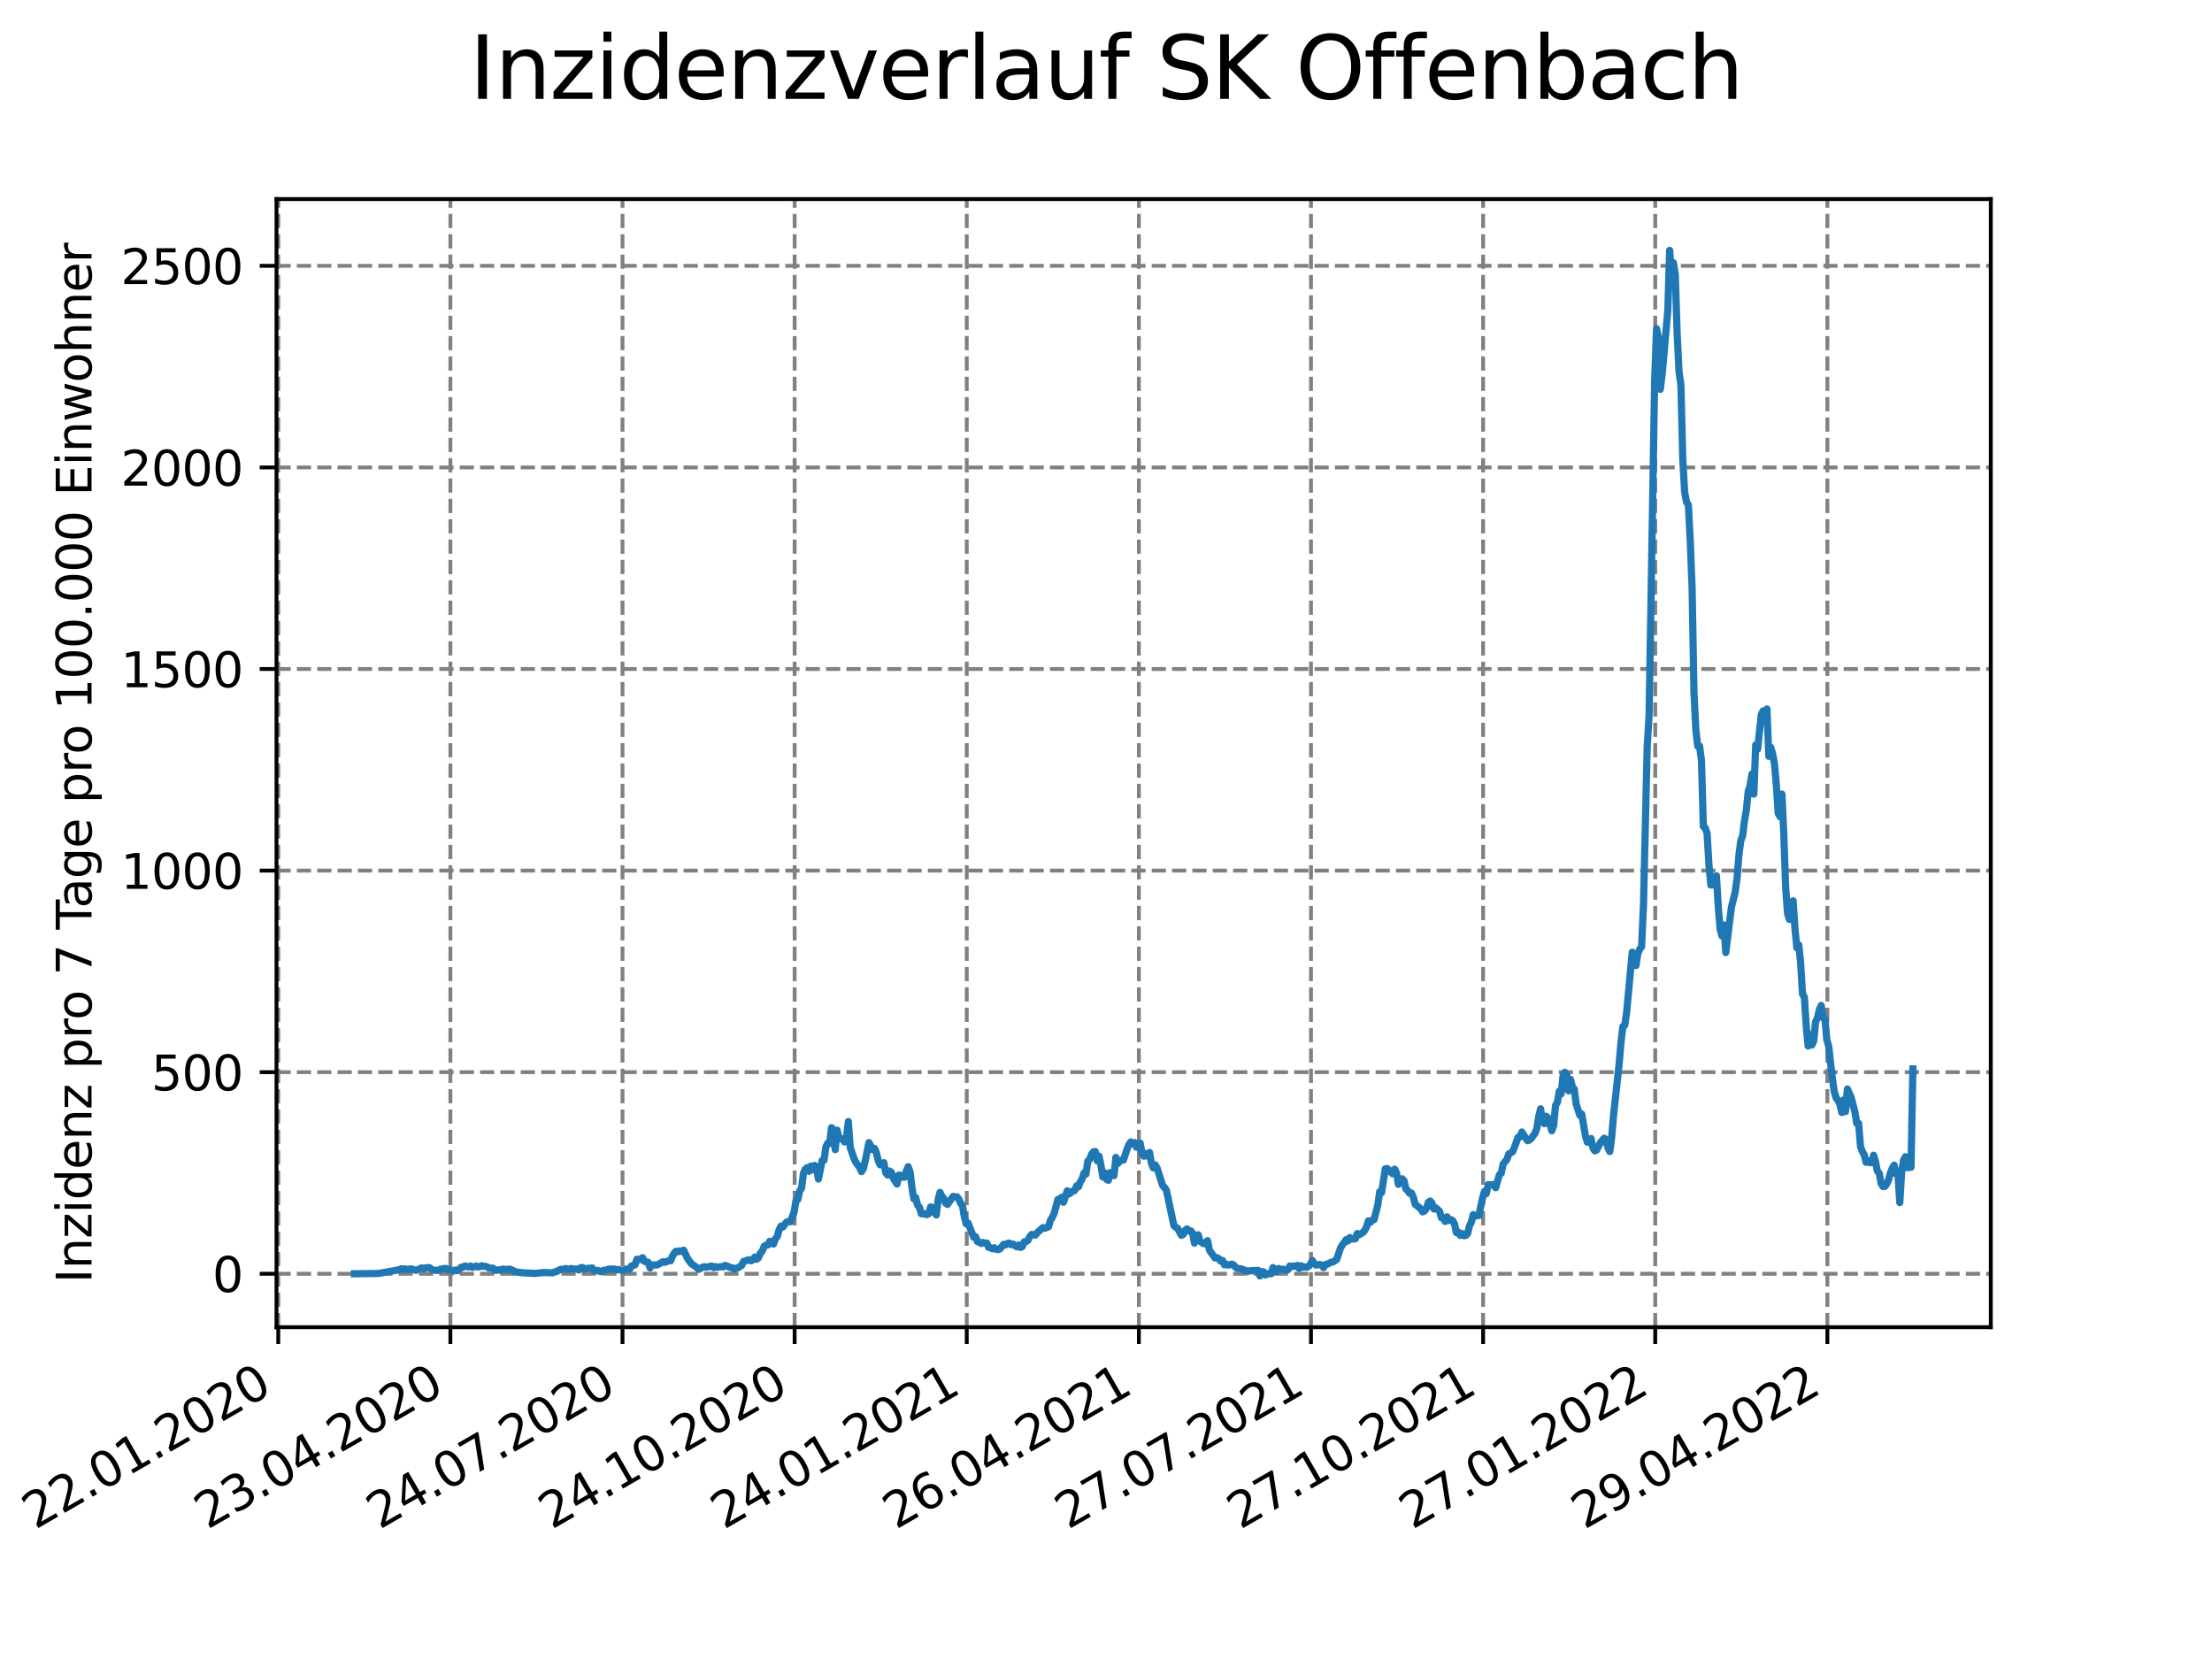 <?xml version="1.0" encoding="utf-8" standalone="no"?>
<!DOCTYPE svg PUBLIC "-//W3C//DTD SVG 1.1//EN"
  "http://www.w3.org/Graphics/SVG/1.1/DTD/svg11.dtd">
<svg xmlns:xlink="http://www.w3.org/1999/xlink" width="460.8pt" height="345.6pt" viewBox="0 0 460.8 345.6" xmlns="http://www.w3.org/2000/svg" version="1.1">
 <defs>
  <style type="text/css">*{stroke-linejoin: round; stroke-linecap: butt}</style>
 </defs>
 <g id="figure_1">
  <g id="patch_1">
   <path d="M 0 345.6 
L 460.8 345.6 
L 460.8 0 
L 0 0 
z
" style="fill: #ffffff"/>
  </g>
  <g id="axes_1">
   <g id="patch_2">
    <path d="M 57.6 276.48 
L 414.72 276.48 
L 414.72 41.472 
L 57.6 41.472 
z
" style="fill: #ffffff"/>
   </g>
   <g id="matplotlib.axis_1">
    <g id="xtick_1">
     <g id="line2d_1">
      <path d="M 57.967 276.48 
L 57.967 41.472 
" clip-path="url(#pcbe00d2bef)" style="fill: none; stroke-dasharray: 2.96,1.28; stroke-dashoffset: 0; stroke: #808080; stroke-width: 0.8"/>
     </g>
     <g id="line2d_2">
      <defs>
       <path id="m5b0b00fa67" d="M 0 0 
L 0 3.5 
" style="stroke: #000000; stroke-width: 0.8"/>
      </defs>
      <g>
       <use xlink:href="#m5b0b00fa67" x="57.967" y="276.48" style="stroke: #000000; stroke-width: 0.8"/>
      </g>
     </g>
     <g id="text_1">
      <!-- 22.01.2020 -->
      <g transform="translate(7.342 318.689)rotate(-30)scale(0.1 -0.1)">
       <defs>
        <path id="DejaVuSans-32" d="M 1228 531 
L 3431 531 
L 3431 0 
L 469 0 
L 469 531 
Q 828 903 1448 1529 
Q 2069 2156 2228 2338 
Q 2531 2678 2651 2914 
Q 2772 3150 2772 3378 
Q 2772 3750 2511 3984 
Q 2250 4219 1831 4219 
Q 1534 4219 1204 4116 
Q 875 4013 500 3803 
L 500 4441 
Q 881 4594 1212 4672 
Q 1544 4750 1819 4750 
Q 2544 4750 2975 4387 
Q 3406 4025 3406 3419 
Q 3406 3131 3298 2873 
Q 3191 2616 2906 2266 
Q 2828 2175 2409 1742 
Q 1991 1309 1228 531 
z
" transform="scale(0.016)"/>
        <path id="DejaVuSans-2e" d="M 684 794 
L 1344 794 
L 1344 0 
L 684 0 
L 684 794 
z
" transform="scale(0.016)"/>
        <path id="DejaVuSans-30" d="M 2034 4250 
Q 1547 4250 1301 3770 
Q 1056 3291 1056 2328 
Q 1056 1369 1301 889 
Q 1547 409 2034 409 
Q 2525 409 2770 889 
Q 3016 1369 3016 2328 
Q 3016 3291 2770 3770 
Q 2525 4250 2034 4250 
z
M 2034 4750 
Q 2819 4750 3233 4129 
Q 3647 3509 3647 2328 
Q 3647 1150 3233 529 
Q 2819 -91 2034 -91 
Q 1250 -91 836 529 
Q 422 1150 422 2328 
Q 422 3509 836 4129 
Q 1250 4750 2034 4750 
z
" transform="scale(0.016)"/>
        <path id="DejaVuSans-31" d="M 794 531 
L 1825 531 
L 1825 4091 
L 703 3866 
L 703 4441 
L 1819 4666 
L 2450 4666 
L 2450 531 
L 3481 531 
L 3481 0 
L 794 0 
L 794 531 
z
" transform="scale(0.016)"/>
       </defs>
       <use xlink:href="#DejaVuSans-32"/>
       <use xlink:href="#DejaVuSans-32" x="63.623"/>
       <use xlink:href="#DejaVuSans-2e" x="127.246"/>
       <use xlink:href="#DejaVuSans-30" x="159.033"/>
       <use xlink:href="#DejaVuSans-31" x="222.656"/>
       <use xlink:href="#DejaVuSans-2e" x="286.279"/>
       <use xlink:href="#DejaVuSans-32" x="318.066"/>
       <use xlink:href="#DejaVuSans-30" x="381.689"/>
       <use xlink:href="#DejaVuSans-32" x="445.312"/>
       <use xlink:href="#DejaVuSans-30" x="508.936"/>
      </g>
     </g>
    </g>
    <g id="xtick_2">
     <g id="line2d_3">
      <path d="M 93.823 276.48 
L 93.823 41.472 
" clip-path="url(#pcbe00d2bef)" style="fill: none; stroke-dasharray: 2.96,1.28; stroke-dashoffset: 0; stroke: #808080; stroke-width: 0.8"/>
     </g>
     <g id="line2d_4">
      <g>
       <use xlink:href="#m5b0b00fa67" x="93.823" y="276.48" style="stroke: #000000; stroke-width: 0.8"/>
      </g>
     </g>
     <g id="text_2">
      <!-- 23.04.2020 -->
      <g transform="translate(43.198 318.689)rotate(-30)scale(0.1 -0.1)">
       <defs>
        <path id="DejaVuSans-33" d="M 2597 2516 
Q 3050 2419 3304 2112 
Q 3559 1806 3559 1356 
Q 3559 666 3084 287 
Q 2609 -91 1734 -91 
Q 1441 -91 1130 -33 
Q 819 25 488 141 
L 488 750 
Q 750 597 1062 519 
Q 1375 441 1716 441 
Q 2309 441 2620 675 
Q 2931 909 2931 1356 
Q 2931 1769 2642 2001 
Q 2353 2234 1838 2234 
L 1294 2234 
L 1294 2753 
L 1863 2753 
Q 2328 2753 2575 2939 
Q 2822 3125 2822 3475 
Q 2822 3834 2567 4026 
Q 2313 4219 1838 4219 
Q 1578 4219 1281 4162 
Q 984 4106 628 3988 
L 628 4550 
Q 988 4650 1302 4700 
Q 1616 4750 1894 4750 
Q 2613 4750 3031 4423 
Q 3450 4097 3450 3541 
Q 3450 3153 3228 2886 
Q 3006 2619 2597 2516 
z
" transform="scale(0.016)"/>
        <path id="DejaVuSans-34" d="M 2419 4116 
L 825 1625 
L 2419 1625 
L 2419 4116 
z
M 2253 4666 
L 3047 4666 
L 3047 1625 
L 3713 1625 
L 3713 1100 
L 3047 1100 
L 3047 0 
L 2419 0 
L 2419 1100 
L 313 1100 
L 313 1709 
L 2253 4666 
z
" transform="scale(0.016)"/>
       </defs>
       <use xlink:href="#DejaVuSans-32"/>
       <use xlink:href="#DejaVuSans-33" x="63.623"/>
       <use xlink:href="#DejaVuSans-2e" x="127.246"/>
       <use xlink:href="#DejaVuSans-30" x="159.033"/>
       <use xlink:href="#DejaVuSans-34" x="222.656"/>
       <use xlink:href="#DejaVuSans-2e" x="286.279"/>
       <use xlink:href="#DejaVuSans-32" x="318.066"/>
       <use xlink:href="#DejaVuSans-30" x="381.689"/>
       <use xlink:href="#DejaVuSans-32" x="445.312"/>
       <use xlink:href="#DejaVuSans-30" x="508.936"/>
      </g>
     </g>
    </g>
    <g id="xtick_3">
     <g id="line2d_5">
      <path d="M 129.679 276.48 
L 129.679 41.472 
" clip-path="url(#pcbe00d2bef)" style="fill: none; stroke-dasharray: 2.96,1.28; stroke-dashoffset: 0; stroke: #808080; stroke-width: 0.8"/>
     </g>
     <g id="line2d_6">
      <g>
       <use xlink:href="#m5b0b00fa67" x="129.679" y="276.48" style="stroke: #000000; stroke-width: 0.8"/>
      </g>
     </g>
     <g id="text_3">
      <!-- 24.07.2020 -->
      <g transform="translate(79.054 318.689)rotate(-30)scale(0.1 -0.1)">
       <defs>
        <path id="DejaVuSans-37" d="M 525 4666 
L 3525 4666 
L 3525 4397 
L 1831 0 
L 1172 0 
L 2766 4134 
L 525 4134 
L 525 4666 
z
" transform="scale(0.016)"/>
       </defs>
       <use xlink:href="#DejaVuSans-32"/>
       <use xlink:href="#DejaVuSans-34" x="63.623"/>
       <use xlink:href="#DejaVuSans-2e" x="127.246"/>
       <use xlink:href="#DejaVuSans-30" x="159.033"/>
       <use xlink:href="#DejaVuSans-37" x="222.656"/>
       <use xlink:href="#DejaVuSans-2e" x="286.279"/>
       <use xlink:href="#DejaVuSans-32" x="318.066"/>
       <use xlink:href="#DejaVuSans-30" x="381.689"/>
       <use xlink:href="#DejaVuSans-32" x="445.312"/>
       <use xlink:href="#DejaVuSans-30" x="508.936"/>
      </g>
     </g>
    </g>
    <g id="xtick_4">
     <g id="line2d_7">
      <path d="M 165.536 276.48 
L 165.536 41.472 
" clip-path="url(#pcbe00d2bef)" style="fill: none; stroke-dasharray: 2.96,1.28; stroke-dashoffset: 0; stroke: #808080; stroke-width: 0.8"/>
     </g>
     <g id="line2d_8">
      <g>
       <use xlink:href="#m5b0b00fa67" x="165.536" y="276.48" style="stroke: #000000; stroke-width: 0.8"/>
      </g>
     </g>
     <g id="text_4">
      <!-- 24.10.2020 -->
      <g transform="translate(114.91 318.689)rotate(-30)scale(0.1 -0.1)">
       <use xlink:href="#DejaVuSans-32"/>
       <use xlink:href="#DejaVuSans-34" x="63.623"/>
       <use xlink:href="#DejaVuSans-2e" x="127.246"/>
       <use xlink:href="#DejaVuSans-31" x="159.033"/>
       <use xlink:href="#DejaVuSans-30" x="222.656"/>
       <use xlink:href="#DejaVuSans-2e" x="286.279"/>
       <use xlink:href="#DejaVuSans-32" x="318.066"/>
       <use xlink:href="#DejaVuSans-30" x="381.689"/>
       <use xlink:href="#DejaVuSans-32" x="445.312"/>
       <use xlink:href="#DejaVuSans-30" x="508.936"/>
      </g>
     </g>
    </g>
    <g id="xtick_5">
     <g id="line2d_9">
      <path d="M 201.392 276.48 
L 201.392 41.472 
" clip-path="url(#pcbe00d2bef)" style="fill: none; stroke-dasharray: 2.96,1.28; stroke-dashoffset: 0; stroke: #808080; stroke-width: 0.8"/>
     </g>
     <g id="line2d_10">
      <g>
       <use xlink:href="#m5b0b00fa67" x="201.392" y="276.48" style="stroke: #000000; stroke-width: 0.8"/>
      </g>
     </g>
     <g id="text_5">
      <!-- 24.01.2021 -->
      <g transform="translate(150.767 318.689)rotate(-30)scale(0.1 -0.1)">
       <use xlink:href="#DejaVuSans-32"/>
       <use xlink:href="#DejaVuSans-34" x="63.623"/>
       <use xlink:href="#DejaVuSans-2e" x="127.246"/>
       <use xlink:href="#DejaVuSans-30" x="159.033"/>
       <use xlink:href="#DejaVuSans-31" x="222.656"/>
       <use xlink:href="#DejaVuSans-2e" x="286.279"/>
       <use xlink:href="#DejaVuSans-32" x="318.066"/>
       <use xlink:href="#DejaVuSans-30" x="381.689"/>
       <use xlink:href="#DejaVuSans-32" x="445.312"/>
       <use xlink:href="#DejaVuSans-31" x="508.936"/>
      </g>
     </g>
    </g>
    <g id="xtick_6">
     <g id="line2d_11">
      <path d="M 237.248 276.48 
L 237.248 41.472 
" clip-path="url(#pcbe00d2bef)" style="fill: none; stroke-dasharray: 2.96,1.28; stroke-dashoffset: 0; stroke: #808080; stroke-width: 0.8"/>
     </g>
     <g id="line2d_12">
      <g>
       <use xlink:href="#m5b0b00fa67" x="237.248" y="276.48" style="stroke: #000000; stroke-width: 0.8"/>
      </g>
     </g>
     <g id="text_6">
      <!-- 26.04.2021 -->
      <g transform="translate(186.623 318.689)rotate(-30)scale(0.1 -0.1)">
       <defs>
        <path id="DejaVuSans-36" d="M 2113 2584 
Q 1688 2584 1439 2293 
Q 1191 2003 1191 1497 
Q 1191 994 1439 701 
Q 1688 409 2113 409 
Q 2538 409 2786 701 
Q 3034 994 3034 1497 
Q 3034 2003 2786 2293 
Q 2538 2584 2113 2584 
z
M 3366 4563 
L 3366 3988 
Q 3128 4100 2886 4159 
Q 2644 4219 2406 4219 
Q 1781 4219 1451 3797 
Q 1122 3375 1075 2522 
Q 1259 2794 1537 2939 
Q 1816 3084 2150 3084 
Q 2853 3084 3261 2657 
Q 3669 2231 3669 1497 
Q 3669 778 3244 343 
Q 2819 -91 2113 -91 
Q 1303 -91 875 529 
Q 447 1150 447 2328 
Q 447 3434 972 4092 
Q 1497 4750 2381 4750 
Q 2619 4750 2861 4703 
Q 3103 4656 3366 4563 
z
" transform="scale(0.016)"/>
       </defs>
       <use xlink:href="#DejaVuSans-32"/>
       <use xlink:href="#DejaVuSans-36" x="63.623"/>
       <use xlink:href="#DejaVuSans-2e" x="127.246"/>
       <use xlink:href="#DejaVuSans-30" x="159.033"/>
       <use xlink:href="#DejaVuSans-34" x="222.656"/>
       <use xlink:href="#DejaVuSans-2e" x="286.279"/>
       <use xlink:href="#DejaVuSans-32" x="318.066"/>
       <use xlink:href="#DejaVuSans-30" x="381.689"/>
       <use xlink:href="#DejaVuSans-32" x="445.312"/>
       <use xlink:href="#DejaVuSans-31" x="508.936"/>
      </g>
     </g>
    </g>
    <g id="xtick_7">
     <g id="line2d_13">
      <path d="M 273.104 276.48 
L 273.104 41.472 
" clip-path="url(#pcbe00d2bef)" style="fill: none; stroke-dasharray: 2.96,1.28; stroke-dashoffset: 0; stroke: #808080; stroke-width: 0.8"/>
     </g>
     <g id="line2d_14">
      <g>
       <use xlink:href="#m5b0b00fa67" x="273.104" y="276.48" style="stroke: #000000; stroke-width: 0.8"/>
      </g>
     </g>
     <g id="text_7">
      <!-- 27.07.2021 -->
      <g transform="translate(222.479 318.689)rotate(-30)scale(0.1 -0.1)">
       <use xlink:href="#DejaVuSans-32"/>
       <use xlink:href="#DejaVuSans-37" x="63.623"/>
       <use xlink:href="#DejaVuSans-2e" x="127.246"/>
       <use xlink:href="#DejaVuSans-30" x="159.033"/>
       <use xlink:href="#DejaVuSans-37" x="222.656"/>
       <use xlink:href="#DejaVuSans-2e" x="286.279"/>
       <use xlink:href="#DejaVuSans-32" x="318.066"/>
       <use xlink:href="#DejaVuSans-30" x="381.689"/>
       <use xlink:href="#DejaVuSans-32" x="445.312"/>
       <use xlink:href="#DejaVuSans-31" x="508.936"/>
      </g>
     </g>
    </g>
    <g id="xtick_8">
     <g id="line2d_15">
      <path d="M 308.96 276.48 
L 308.96 41.472 
" clip-path="url(#pcbe00d2bef)" style="fill: none; stroke-dasharray: 2.96,1.28; stroke-dashoffset: 0; stroke: #808080; stroke-width: 0.8"/>
     </g>
     <g id="line2d_16">
      <g>
       <use xlink:href="#m5b0b00fa67" x="308.96" y="276.48" style="stroke: #000000; stroke-width: 0.8"/>
      </g>
     </g>
     <g id="text_8">
      <!-- 27.10.2021 -->
      <g transform="translate(258.335 318.689)rotate(-30)scale(0.1 -0.1)">
       <use xlink:href="#DejaVuSans-32"/>
       <use xlink:href="#DejaVuSans-37" x="63.623"/>
       <use xlink:href="#DejaVuSans-2e" x="127.246"/>
       <use xlink:href="#DejaVuSans-31" x="159.033"/>
       <use xlink:href="#DejaVuSans-30" x="222.656"/>
       <use xlink:href="#DejaVuSans-2e" x="286.279"/>
       <use xlink:href="#DejaVuSans-32" x="318.066"/>
       <use xlink:href="#DejaVuSans-30" x="381.689"/>
       <use xlink:href="#DejaVuSans-32" x="445.312"/>
       <use xlink:href="#DejaVuSans-31" x="508.936"/>
      </g>
     </g>
    </g>
    <g id="xtick_9">
     <g id="line2d_17">
      <path d="M 344.817 276.48 
L 344.817 41.472 
" clip-path="url(#pcbe00d2bef)" style="fill: none; stroke-dasharray: 2.96,1.28; stroke-dashoffset: 0; stroke: #808080; stroke-width: 0.8"/>
     </g>
     <g id="line2d_18">
      <g>
       <use xlink:href="#m5b0b00fa67" x="344.817" y="276.48" style="stroke: #000000; stroke-width: 0.8"/>
      </g>
     </g>
     <g id="text_9">
      <!-- 27.01.2022 -->
      <g transform="translate(294.191 318.689)rotate(-30)scale(0.1 -0.1)">
       <use xlink:href="#DejaVuSans-32"/>
       <use xlink:href="#DejaVuSans-37" x="63.623"/>
       <use xlink:href="#DejaVuSans-2e" x="127.246"/>
       <use xlink:href="#DejaVuSans-30" x="159.033"/>
       <use xlink:href="#DejaVuSans-31" x="222.656"/>
       <use xlink:href="#DejaVuSans-2e" x="286.279"/>
       <use xlink:href="#DejaVuSans-32" x="318.066"/>
       <use xlink:href="#DejaVuSans-30" x="381.689"/>
       <use xlink:href="#DejaVuSans-32" x="445.312"/>
       <use xlink:href="#DejaVuSans-32" x="508.936"/>
      </g>
     </g>
    </g>
    <g id="xtick_10">
     <g id="line2d_19">
      <path d="M 380.673 276.48 
L 380.673 41.472 
" clip-path="url(#pcbe00d2bef)" style="fill: none; stroke-dasharray: 2.96,1.28; stroke-dashoffset: 0; stroke: #808080; stroke-width: 0.8"/>
     </g>
     <g id="line2d_20">
      <g>
       <use xlink:href="#m5b0b00fa67" x="380.673" y="276.48" style="stroke: #000000; stroke-width: 0.8"/>
      </g>
     </g>
     <g id="text_10">
      <!-- 29.04.2022 -->
      <g transform="translate(330.048 318.689)rotate(-30)scale(0.1 -0.1)">
       <defs>
        <path id="DejaVuSans-39" d="M 703 97 
L 703 672 
Q 941 559 1184 500 
Q 1428 441 1663 441 
Q 2288 441 2617 861 
Q 2947 1281 2994 2138 
Q 2813 1869 2534 1725 
Q 2256 1581 1919 1581 
Q 1219 1581 811 2004 
Q 403 2428 403 3163 
Q 403 3881 828 4315 
Q 1253 4750 1959 4750 
Q 2769 4750 3195 4129 
Q 3622 3509 3622 2328 
Q 3622 1225 3098 567 
Q 2575 -91 1691 -91 
Q 1453 -91 1209 -44 
Q 966 3 703 97 
z
M 1959 2075 
Q 2384 2075 2632 2365 
Q 2881 2656 2881 3163 
Q 2881 3666 2632 3958 
Q 2384 4250 1959 4250 
Q 1534 4250 1286 3958 
Q 1038 3666 1038 3163 
Q 1038 2656 1286 2365 
Q 1534 2075 1959 2075 
z
" transform="scale(0.016)"/>
       </defs>
       <use xlink:href="#DejaVuSans-32"/>
       <use xlink:href="#DejaVuSans-39" x="63.623"/>
       <use xlink:href="#DejaVuSans-2e" x="127.246"/>
       <use xlink:href="#DejaVuSans-30" x="159.033"/>
       <use xlink:href="#DejaVuSans-34" x="222.656"/>
       <use xlink:href="#DejaVuSans-2e" x="286.279"/>
       <use xlink:href="#DejaVuSans-32" x="318.066"/>
       <use xlink:href="#DejaVuSans-30" x="381.689"/>
       <use xlink:href="#DejaVuSans-32" x="445.312"/>
       <use xlink:href="#DejaVuSans-32" x="508.936"/>
      </g>
     </g>
    </g>
   </g>
   <g id="matplotlib.axis_2">
    <g id="ytick_1">
     <g id="line2d_21">
      <path d="M 57.6 265.347 
L 414.72 265.347 
" clip-path="url(#pcbe00d2bef)" style="fill: none; stroke-dasharray: 2.96,1.28; stroke-dashoffset: 0; stroke: #808080; stroke-width: 0.8"/>
     </g>
     <g id="line2d_22">
      <defs>
       <path id="m75cddc2ee8" d="M 0 0 
L -3.5 0 
" style="stroke: #000000; stroke-width: 0.8"/>
      </defs>
      <g>
       <use xlink:href="#m75cddc2ee8" x="57.6" y="265.347" style="stroke: #000000; stroke-width: 0.8"/>
      </g>
     </g>
     <g id="text_11">
      <!-- 0 -->
      <g transform="translate(44.237 269.146)scale(0.1 -0.1)">
       <use xlink:href="#DejaVuSans-30"/>
      </g>
     </g>
    </g>
    <g id="ytick_2">
     <g id="line2d_23">
      <path d="M 57.6 223.353 
L 414.72 223.353 
" clip-path="url(#pcbe00d2bef)" style="fill: none; stroke-dasharray: 2.96,1.28; stroke-dashoffset: 0; stroke: #808080; stroke-width: 0.8"/>
     </g>
     <g id="line2d_24">
      <g>
       <use xlink:href="#m75cddc2ee8" x="57.6" y="223.353" style="stroke: #000000; stroke-width: 0.8"/>
      </g>
     </g>
     <g id="text_12">
      <!-- 500 -->
      <g transform="translate(31.512 227.152)scale(0.1 -0.1)">
       <defs>
        <path id="DejaVuSans-35" d="M 691 4666 
L 3169 4666 
L 3169 4134 
L 1269 4134 
L 1269 2991 
Q 1406 3038 1543 3061 
Q 1681 3084 1819 3084 
Q 2600 3084 3056 2656 
Q 3513 2228 3513 1497 
Q 3513 744 3044 326 
Q 2575 -91 1722 -91 
Q 1428 -91 1123 -41 
Q 819 9 494 109 
L 494 744 
Q 775 591 1075 516 
Q 1375 441 1709 441 
Q 2250 441 2565 725 
Q 2881 1009 2881 1497 
Q 2881 1984 2565 2268 
Q 2250 2553 1709 2553 
Q 1456 2553 1204 2497 
Q 953 2441 691 2322 
L 691 4666 
z
" transform="scale(0.016)"/>
       </defs>
       <use xlink:href="#DejaVuSans-35"/>
       <use xlink:href="#DejaVuSans-30" x="63.623"/>
       <use xlink:href="#DejaVuSans-30" x="127.246"/>
      </g>
     </g>
    </g>
    <g id="ytick_3">
     <g id="line2d_25">
      <path d="M 57.6 181.359 
L 414.72 181.359 
" clip-path="url(#pcbe00d2bef)" style="fill: none; stroke-dasharray: 2.96,1.28; stroke-dashoffset: 0; stroke: #808080; stroke-width: 0.8"/>
     </g>
     <g id="line2d_26">
      <g>
       <use xlink:href="#m75cddc2ee8" x="57.6" y="181.359" style="stroke: #000000; stroke-width: 0.8"/>
      </g>
     </g>
     <g id="text_13">
      <!-- 1000 -->
      <g transform="translate(25.15 185.158)scale(0.1 -0.1)">
       <use xlink:href="#DejaVuSans-31"/>
       <use xlink:href="#DejaVuSans-30" x="63.623"/>
       <use xlink:href="#DejaVuSans-30" x="127.246"/>
       <use xlink:href="#DejaVuSans-30" x="190.869"/>
      </g>
     </g>
    </g>
    <g id="ytick_4">
     <g id="line2d_27">
      <path d="M 57.6 139.365 
L 414.72 139.365 
" clip-path="url(#pcbe00d2bef)" style="fill: none; stroke-dasharray: 2.96,1.28; stroke-dashoffset: 0; stroke: #808080; stroke-width: 0.8"/>
     </g>
     <g id="line2d_28">
      <g>
       <use xlink:href="#m75cddc2ee8" x="57.6" y="139.365" style="stroke: #000000; stroke-width: 0.8"/>
      </g>
     </g>
     <g id="text_14">
      <!-- 1500 -->
      <g transform="translate(25.15 143.164)scale(0.1 -0.1)">
       <use xlink:href="#DejaVuSans-31"/>
       <use xlink:href="#DejaVuSans-35" x="63.623"/>
       <use xlink:href="#DejaVuSans-30" x="127.246"/>
       <use xlink:href="#DejaVuSans-30" x="190.869"/>
      </g>
     </g>
    </g>
    <g id="ytick_5">
     <g id="line2d_29">
      <path d="M 57.6 97.371 
L 414.72 97.371 
" clip-path="url(#pcbe00d2bef)" style="fill: none; stroke-dasharray: 2.96,1.28; stroke-dashoffset: 0; stroke: #808080; stroke-width: 0.8"/>
     </g>
     <g id="line2d_30">
      <g>
       <use xlink:href="#m75cddc2ee8" x="57.6" y="97.371" style="stroke: #000000; stroke-width: 0.8"/>
      </g>
     </g>
     <g id="text_15">
      <!-- 2000 -->
      <g transform="translate(25.15 101.171)scale(0.1 -0.1)">
       <use xlink:href="#DejaVuSans-32"/>
       <use xlink:href="#DejaVuSans-30" x="63.623"/>
       <use xlink:href="#DejaVuSans-30" x="127.246"/>
       <use xlink:href="#DejaVuSans-30" x="190.869"/>
      </g>
     </g>
    </g>
    <g id="ytick_6">
     <g id="line2d_31">
      <path d="M 57.6 55.378 
L 414.72 55.378 
" clip-path="url(#pcbe00d2bef)" style="fill: none; stroke-dasharray: 2.96,1.28; stroke-dashoffset: 0; stroke: #808080; stroke-width: 0.8"/>
     </g>
     <g id="line2d_32">
      <g>
       <use xlink:href="#m75cddc2ee8" x="57.6" y="55.378" style="stroke: #000000; stroke-width: 0.8"/>
      </g>
     </g>
     <g id="text_16">
      <!-- 2500 -->
      <g transform="translate(25.15 59.177)scale(0.1 -0.1)">
       <use xlink:href="#DejaVuSans-32"/>
       <use xlink:href="#DejaVuSans-35" x="63.623"/>
       <use xlink:href="#DejaVuSans-30" x="127.246"/>
       <use xlink:href="#DejaVuSans-30" x="190.869"/>
      </g>
     </g>
    </g>
    <g id="text_17">
     <!-- Inzidenz pro 7 Tage pro 100.000 Einwohner -->
     <g transform="translate(19.07 267.301)rotate(-90)scale(0.1 -0.1)">
      <defs>
       <path id="DejaVuSans-49" d="M 628 4666 
L 1259 4666 
L 1259 0 
L 628 0 
L 628 4666 
z
" transform="scale(0.016)"/>
       <path id="DejaVuSans-6e" d="M 3513 2113 
L 3513 0 
L 2938 0 
L 2938 2094 
Q 2938 2591 2744 2837 
Q 2550 3084 2163 3084 
Q 1697 3084 1428 2787 
Q 1159 2491 1159 1978 
L 1159 0 
L 581 0 
L 581 3500 
L 1159 3500 
L 1159 2956 
Q 1366 3272 1645 3428 
Q 1925 3584 2291 3584 
Q 2894 3584 3203 3211 
Q 3513 2838 3513 2113 
z
" transform="scale(0.016)"/>
       <path id="DejaVuSans-7a" d="M 353 3500 
L 3084 3500 
L 3084 2975 
L 922 459 
L 3084 459 
L 3084 0 
L 275 0 
L 275 525 
L 2438 3041 
L 353 3041 
L 353 3500 
z
" transform="scale(0.016)"/>
       <path id="DejaVuSans-69" d="M 603 3500 
L 1178 3500 
L 1178 0 
L 603 0 
L 603 3500 
z
M 603 4863 
L 1178 4863 
L 1178 4134 
L 603 4134 
L 603 4863 
z
" transform="scale(0.016)"/>
       <path id="DejaVuSans-64" d="M 2906 2969 
L 2906 4863 
L 3481 4863 
L 3481 0 
L 2906 0 
L 2906 525 
Q 2725 213 2448 61 
Q 2172 -91 1784 -91 
Q 1150 -91 751 415 
Q 353 922 353 1747 
Q 353 2572 751 3078 
Q 1150 3584 1784 3584 
Q 2172 3584 2448 3432 
Q 2725 3281 2906 2969 
z
M 947 1747 
Q 947 1113 1208 752 
Q 1469 391 1925 391 
Q 2381 391 2643 752 
Q 2906 1113 2906 1747 
Q 2906 2381 2643 2742 
Q 2381 3103 1925 3103 
Q 1469 3103 1208 2742 
Q 947 2381 947 1747 
z
" transform="scale(0.016)"/>
       <path id="DejaVuSans-65" d="M 3597 1894 
L 3597 1613 
L 953 1613 
Q 991 1019 1311 708 
Q 1631 397 2203 397 
Q 2534 397 2845 478 
Q 3156 559 3463 722 
L 3463 178 
Q 3153 47 2828 -22 
Q 2503 -91 2169 -91 
Q 1331 -91 842 396 
Q 353 884 353 1716 
Q 353 2575 817 3079 
Q 1281 3584 2069 3584 
Q 2775 3584 3186 3129 
Q 3597 2675 3597 1894 
z
M 3022 2063 
Q 3016 2534 2758 2815 
Q 2500 3097 2075 3097 
Q 1594 3097 1305 2825 
Q 1016 2553 972 2059 
L 3022 2063 
z
" transform="scale(0.016)"/>
       <path id="DejaVuSans-20" transform="scale(0.016)"/>
       <path id="DejaVuSans-70" d="M 1159 525 
L 1159 -1331 
L 581 -1331 
L 581 3500 
L 1159 3500 
L 1159 2969 
Q 1341 3281 1617 3432 
Q 1894 3584 2278 3584 
Q 2916 3584 3314 3078 
Q 3713 2572 3713 1747 
Q 3713 922 3314 415 
Q 2916 -91 2278 -91 
Q 1894 -91 1617 61 
Q 1341 213 1159 525 
z
M 3116 1747 
Q 3116 2381 2855 2742 
Q 2594 3103 2138 3103 
Q 1681 3103 1420 2742 
Q 1159 2381 1159 1747 
Q 1159 1113 1420 752 
Q 1681 391 2138 391 
Q 2594 391 2855 752 
Q 3116 1113 3116 1747 
z
" transform="scale(0.016)"/>
       <path id="DejaVuSans-72" d="M 2631 2963 
Q 2534 3019 2420 3045 
Q 2306 3072 2169 3072 
Q 1681 3072 1420 2755 
Q 1159 2438 1159 1844 
L 1159 0 
L 581 0 
L 581 3500 
L 1159 3500 
L 1159 2956 
Q 1341 3275 1631 3429 
Q 1922 3584 2338 3584 
Q 2397 3584 2469 3576 
Q 2541 3569 2628 3553 
L 2631 2963 
z
" transform="scale(0.016)"/>
       <path id="DejaVuSans-6f" d="M 1959 3097 
Q 1497 3097 1228 2736 
Q 959 2375 959 1747 
Q 959 1119 1226 758 
Q 1494 397 1959 397 
Q 2419 397 2687 759 
Q 2956 1122 2956 1747 
Q 2956 2369 2687 2733 
Q 2419 3097 1959 3097 
z
M 1959 3584 
Q 2709 3584 3137 3096 
Q 3566 2609 3566 1747 
Q 3566 888 3137 398 
Q 2709 -91 1959 -91 
Q 1206 -91 779 398 
Q 353 888 353 1747 
Q 353 2609 779 3096 
Q 1206 3584 1959 3584 
z
" transform="scale(0.016)"/>
       <path id="DejaVuSans-54" d="M -19 4666 
L 3928 4666 
L 3928 4134 
L 2272 4134 
L 2272 0 
L 1638 0 
L 1638 4134 
L -19 4134 
L -19 4666 
z
" transform="scale(0.016)"/>
       <path id="DejaVuSans-61" d="M 2194 1759 
Q 1497 1759 1228 1600 
Q 959 1441 959 1056 
Q 959 750 1161 570 
Q 1363 391 1709 391 
Q 2188 391 2477 730 
Q 2766 1069 2766 1631 
L 2766 1759 
L 2194 1759 
z
M 3341 1997 
L 3341 0 
L 2766 0 
L 2766 531 
Q 2569 213 2275 61 
Q 1981 -91 1556 -91 
Q 1019 -91 701 211 
Q 384 513 384 1019 
Q 384 1609 779 1909 
Q 1175 2209 1959 2209 
L 2766 2209 
L 2766 2266 
Q 2766 2663 2505 2880 
Q 2244 3097 1772 3097 
Q 1472 3097 1187 3025 
Q 903 2953 641 2809 
L 641 3341 
Q 956 3463 1253 3523 
Q 1550 3584 1831 3584 
Q 2591 3584 2966 3190 
Q 3341 2797 3341 1997 
z
" transform="scale(0.016)"/>
       <path id="DejaVuSans-67" d="M 2906 1791 
Q 2906 2416 2648 2759 
Q 2391 3103 1925 3103 
Q 1463 3103 1205 2759 
Q 947 2416 947 1791 
Q 947 1169 1205 825 
Q 1463 481 1925 481 
Q 2391 481 2648 825 
Q 2906 1169 2906 1791 
z
M 3481 434 
Q 3481 -459 3084 -895 
Q 2688 -1331 1869 -1331 
Q 1566 -1331 1297 -1286 
Q 1028 -1241 775 -1147 
L 775 -588 
Q 1028 -725 1275 -790 
Q 1522 -856 1778 -856 
Q 2344 -856 2625 -561 
Q 2906 -266 2906 331 
L 2906 616 
Q 2728 306 2450 153 
Q 2172 0 1784 0 
Q 1141 0 747 490 
Q 353 981 353 1791 
Q 353 2603 747 3093 
Q 1141 3584 1784 3584 
Q 2172 3584 2450 3431 
Q 2728 3278 2906 2969 
L 2906 3500 
L 3481 3500 
L 3481 434 
z
" transform="scale(0.016)"/>
       <path id="DejaVuSans-45" d="M 628 4666 
L 3578 4666 
L 3578 4134 
L 1259 4134 
L 1259 2753 
L 3481 2753 
L 3481 2222 
L 1259 2222 
L 1259 531 
L 3634 531 
L 3634 0 
L 628 0 
L 628 4666 
z
" transform="scale(0.016)"/>
       <path id="DejaVuSans-77" d="M 269 3500 
L 844 3500 
L 1563 769 
L 2278 3500 
L 2956 3500 
L 3675 769 
L 4391 3500 
L 4966 3500 
L 4050 0 
L 3372 0 
L 2619 2869 
L 1863 0 
L 1184 0 
L 269 3500 
z
" transform="scale(0.016)"/>
       <path id="DejaVuSans-68" d="M 3513 2113 
L 3513 0 
L 2938 0 
L 2938 2094 
Q 2938 2591 2744 2837 
Q 2550 3084 2163 3084 
Q 1697 3084 1428 2787 
Q 1159 2491 1159 1978 
L 1159 0 
L 581 0 
L 581 4863 
L 1159 4863 
L 1159 2956 
Q 1366 3272 1645 3428 
Q 1925 3584 2291 3584 
Q 2894 3584 3203 3211 
Q 3513 2838 3513 2113 
z
" transform="scale(0.016)"/>
      </defs>
      <use xlink:href="#DejaVuSans-49"/>
      <use xlink:href="#DejaVuSans-6e" x="29.492"/>
      <use xlink:href="#DejaVuSans-7a" x="92.871"/>
      <use xlink:href="#DejaVuSans-69" x="145.361"/>
      <use xlink:href="#DejaVuSans-64" x="173.145"/>
      <use xlink:href="#DejaVuSans-65" x="236.621"/>
      <use xlink:href="#DejaVuSans-6e" x="298.145"/>
      <use xlink:href="#DejaVuSans-7a" x="361.523"/>
      <use xlink:href="#DejaVuSans-20" x="414.014"/>
      <use xlink:href="#DejaVuSans-70" x="445.801"/>
      <use xlink:href="#DejaVuSans-72" x="509.277"/>
      <use xlink:href="#DejaVuSans-6f" x="548.141"/>
      <use xlink:href="#DejaVuSans-20" x="609.322"/>
      <use xlink:href="#DejaVuSans-37" x="641.109"/>
      <use xlink:href="#DejaVuSans-20" x="704.732"/>
      <use xlink:href="#DejaVuSans-54" x="736.52"/>
      <use xlink:href="#DejaVuSans-61" x="781.104"/>
      <use xlink:href="#DejaVuSans-67" x="842.383"/>
      <use xlink:href="#DejaVuSans-65" x="905.859"/>
      <use xlink:href="#DejaVuSans-20" x="967.383"/>
      <use xlink:href="#DejaVuSans-70" x="999.17"/>
      <use xlink:href="#DejaVuSans-72" x="1062.646"/>
      <use xlink:href="#DejaVuSans-6f" x="1101.51"/>
      <use xlink:href="#DejaVuSans-20" x="1162.691"/>
      <use xlink:href="#DejaVuSans-31" x="1194.479"/>
      <use xlink:href="#DejaVuSans-30" x="1258.102"/>
      <use xlink:href="#DejaVuSans-30" x="1321.725"/>
      <use xlink:href="#DejaVuSans-2e" x="1385.348"/>
      <use xlink:href="#DejaVuSans-30" x="1417.135"/>
      <use xlink:href="#DejaVuSans-30" x="1480.758"/>
      <use xlink:href="#DejaVuSans-30" x="1544.381"/>
      <use xlink:href="#DejaVuSans-20" x="1608.004"/>
      <use xlink:href="#DejaVuSans-45" x="1639.791"/>
      <use xlink:href="#DejaVuSans-69" x="1702.975"/>
      <use xlink:href="#DejaVuSans-6e" x="1730.758"/>
      <use xlink:href="#DejaVuSans-77" x="1794.137"/>
      <use xlink:href="#DejaVuSans-6f" x="1875.924"/>
      <use xlink:href="#DejaVuSans-68" x="1937.105"/>
      <use xlink:href="#DejaVuSans-6e" x="2000.484"/>
      <use xlink:href="#DejaVuSans-65" x="2063.863"/>
      <use xlink:href="#DejaVuSans-72" x="2125.387"/>
     </g>
    </g>
   </g>
   <g id="line2d_33">
    <path d="M 73.833 265.347 
L 78.899 265.282 
L 83.187 264.508 
L 83.576 264.315 
L 83.966 264.38 
L 84.356 264.315 
L 84.745 264.508 
L 85.525 264.315 
L 86.694 264.637 
L 87.863 264.122 
L 88.253 264.315 
L 88.643 264.122 
L 89.422 264.057 
L 90.202 264.573 
L 90.981 264.637 
L 91.371 264.637 
L 91.761 264.38 
L 92.151 264.38 
L 92.54 264.251 
L 92.93 264.251 
L 93.32 264.508 
L 93.71 264.444 
L 94.489 264.766 
L 94.879 264.573 
L 95.269 264.702 
L 95.658 264.444 
L 96.048 263.993 
L 96.438 263.993 
L 96.827 263.735 
L 97.607 263.928 
L 97.997 263.735 
L 98.386 263.993 
L 98.776 263.928 
L 99.166 263.735 
L 99.556 263.928 
L 99.945 263.864 
L 100.335 263.67 
L 100.725 263.799 
L 101.115 263.799 
L 101.504 263.928 
L 101.894 264.186 
L 102.674 264.186 
L 103.063 264.573 
L 103.453 264.637 
L 103.843 264.508 
L 104.233 264.637 
L 104.622 264.38 
L 105.402 264.444 
L 106.181 264.38 
L 106.961 264.702 
L 107.35 264.96 
L 108.909 265.153 
L 110.468 265.218 
L 111.248 265.282 
L 112.027 265.218 
L 113.197 265.089 
L 115.145 265.153 
L 115.535 264.96 
L 115.925 264.895 
L 116.704 264.444 
L 117.484 264.38 
L 117.874 264.251 
L 118.263 264.444 
L 119.043 264.251 
L 119.432 264.38 
L 120.212 264.38 
L 120.602 264.573 
L 120.991 264.057 
L 121.381 264.057 
L 121.771 264.38 
L 122.55 264.186 
L 122.94 264.251 
L 123.33 264.122 
L 123.72 264.637 
L 124.109 264.702 
L 124.499 264.637 
L 124.889 264.831 
L 125.279 264.895 
L 125.668 264.637 
L 126.058 264.637 
L 126.838 264.38 
L 128.007 264.38 
L 128.397 264.573 
L 128.786 264.444 
L 129.566 264.637 
L 129.955 264.637 
L 130.345 264.38 
L 131.125 264.444 
L 131.514 263.735 
L 132.294 263.477 
L 132.684 262.317 
L 133.463 262.381 
L 133.853 261.994 
L 134.243 262.768 
L 135.022 262.961 
L 135.412 264.122 
L 135.802 263.541 
L 136.191 263.477 
L 136.581 263.541 
L 136.971 263.477 
L 138.14 262.832 
L 138.53 262.961 
L 139.309 262.639 
L 139.699 262.639 
L 140.089 261.672 
L 140.478 261.027 
L 140.868 260.64 
L 141.258 260.769 
L 141.648 260.576 
L 142.037 260.705 
L 142.427 260.447 
L 143.207 262.123 
L 143.986 263.219 
L 145.155 264.057 
L 145.545 264.444 
L 146.325 263.993 
L 146.714 263.864 
L 147.104 263.993 
L 148.273 263.735 
L 148.663 264.057 
L 149.053 263.864 
L 149.443 263.993 
L 150.222 263.864 
L 150.612 263.928 
L 151.002 263.606 
L 151.391 263.67 
L 151.781 263.928 
L 152.56 264.122 
L 152.95 264.38 
L 153.34 264.186 
L 153.73 264.122 
L 154.509 263.606 
L 154.899 262.768 
L 155.289 262.703 
L 155.678 262.51 
L 156.068 262.446 
L 156.458 262.639 
L 156.848 262.446 
L 157.237 261.865 
L 157.627 262.317 
L 158.017 261.994 
L 158.407 261.027 
L 158.796 260.64 
L 159.186 259.609 
L 159.576 259.416 
L 159.966 259.351 
L 160.355 258.578 
L 161.135 259.158 
L 161.525 258.062 
L 161.914 257.611 
L 162.304 256.192 
L 162.694 255.419 
L 163.083 255.612 
L 163.863 254.581 
L 164.253 254.452 
L 164.642 254.516 
L 165.422 252.518 
L 165.812 250.132 
L 166.201 249.874 
L 166.591 248.069 
L 166.981 247.554 
L 167.371 244.395 
L 167.76 243.557 
L 168.15 243.234 
L 168.54 244.008 
L 168.93 242.912 
L 169.319 243.686 
L 169.709 242.783 
L 170.099 243.428 
L 170.489 245.62 
L 171.268 241.752 
L 171.658 241.687 
L 172.048 238.915 
L 172.437 238.141 
L 172.827 238.206 
L 173.217 234.918 
L 173.607 235.305 
L 173.996 239.495 
L 174.386 235.434 
L 174.776 237.174 
L 175.165 237.174 
L 175.555 237.368 
L 175.945 237.884 
L 176.335 236.981 
L 176.724 233.629 
L 177.114 239.044 
L 177.894 241.3 
L 178.283 242.138 
L 179.063 243.17 
L 179.453 244.072 
L 179.842 243.492 
L 180.232 241.881 
L 181.012 238.013 
L 181.791 239.495 
L 182.181 239.237 
L 182.571 240.14 
L 182.96 241.816 
L 183.35 242.654 
L 183.74 242.525 
L 184.13 242.203 
L 184.519 244.33 
L 184.909 244.782 
L 185.299 243.944 
L 185.688 244.201 
L 186.078 245.426 
L 186.858 246.651 
L 187.247 244.782 
L 187.637 244.846 
L 188.027 245.233 
L 188.417 245.233 
L 188.806 243.944 
L 189.196 243.041 
L 189.586 244.137 
L 189.976 247.425 
L 190.365 249.746 
L 190.755 249.488 
L 191.145 251.035 
L 191.535 251.486 
L 191.924 252.84 
L 192.314 252.904 
L 192.704 252.84 
L 193.094 253.033 
L 193.483 252.84 
L 193.873 251.422 
L 194.263 251.615 
L 195.042 253.098 
L 195.432 249.874 
L 195.822 248.392 
L 196.212 249.23 
L 196.601 249.617 
L 196.991 250.648 
L 197.381 250.906 
L 198.55 249.23 
L 198.94 249.359 
L 199.329 249.294 
L 199.719 249.746 
L 200.109 250.648 
L 200.499 251.164 
L 200.888 253.485 
L 201.278 254.967 
L 201.668 254.774 
L 202.837 257.739 
L 203.227 257.611 
L 203.617 258.642 
L 204.006 258.771 
L 204.396 259.029 
L 204.786 258.835 
L 205.176 258.964 
L 205.565 258.964 
L 205.955 259.867 
L 206.345 259.931 
L 206.735 260.125 
L 207.124 259.931 
L 207.514 260.254 
L 207.904 260.318 
L 208.293 260.189 
L 209.073 259.222 
L 209.463 259.351 
L 209.852 259.029 
L 210.242 258.964 
L 210.632 259.287 
L 211.022 259.158 
L 211.801 259.738 
L 212.191 259.351 
L 212.581 259.867 
L 212.97 259.673 
L 213.36 258.706 
L 213.75 258.642 
L 214.14 258.384 
L 214.529 257.611 
L 214.919 257.159 
L 215.699 257.288 
L 216.088 256.772 
L 217.258 255.741 
L 217.647 255.87 
L 218.427 255.548 
L 218.817 254.194 
L 219.206 253.614 
L 219.596 252.775 
L 220.375 249.874 
L 220.765 249.746 
L 221.155 249.423 
L 221.545 250.455 
L 222.324 248.069 
L 222.714 248.714 
L 223.493 248.134 
L 223.883 248.005 
L 224.273 247.038 
L 224.663 247.231 
L 225.052 246.2 
L 225.442 245.555 
L 225.832 244.33 
L 226.222 244.588 
L 226.611 241.881 
L 227.001 241.494 
L 227.391 240.462 
L 227.781 239.947 
L 228.17 239.882 
L 228.56 241.816 
L 228.95 240.849 
L 229.34 242.719 
L 229.729 245.168 
L 230.119 244.33 
L 230.509 245.684 
L 230.898 245.878 
L 231.288 244.266 
L 232.068 244.911 
L 232.457 241.107 
L 232.847 242.396 
L 233.237 241.881 
L 233.627 241.687 
L 234.016 241.687 
L 234.796 239.366 
L 235.186 238.399 
L 235.575 237.884 
L 235.965 238.335 
L 236.355 238.013 
L 236.745 238.98 
L 237.134 238.335 
L 237.524 238.141 
L 237.914 240.269 
L 238.304 240.849 
L 238.693 240.333 
L 239.083 240.849 
L 239.473 240.075 
L 239.863 242.332 
L 240.252 243.299 
L 240.642 242.654 
L 241.032 243.299 
L 242.201 246.973 
L 242.591 247.36 
L 242.98 247.94 
L 244.539 255.29 
L 244.929 255.676 
L 245.319 255.87 
L 246.098 257.353 
L 246.488 257.159 
L 246.878 256.321 
L 247.268 255.999 
L 247.657 256.45 
L 248.047 256.386 
L 248.437 256.901 
L 248.827 258.964 
L 249.216 257.804 
L 249.606 257.224 
L 249.996 258.578 
L 250.775 259.093 
L 251.165 258.9 
L 251.555 258.449 
L 251.945 260.447 
L 253.114 262.059 
L 253.503 261.994 
L 253.893 262.188 
L 254.283 262.703 
L 254.673 262.574 
L 255.062 263.477 
L 255.452 263.348 
L 255.842 263.541 
L 256.621 263.348 
L 257.011 263.541 
L 257.401 263.993 
L 257.791 264.251 
L 258.57 264.315 
L 259.35 264.637 
L 260.129 264.831 
L 260.519 264.702 
L 262.078 264.637 
L 262.468 265.798 
L 262.857 264.895 
L 263.247 264.96 
L 263.637 265.604 
L 264.027 265.347 
L 264.806 265.347 
L 265.196 264.057 
L 265.585 264.831 
L 265.975 264.895 
L 266.365 264.251 
L 266.755 264.444 
L 267.144 264.38 
L 267.924 264.573 
L 268.314 264.508 
L 268.703 263.735 
L 269.093 263.864 
L 269.483 263.735 
L 269.873 263.799 
L 270.262 263.606 
L 270.652 264.251 
L 271.042 263.67 
L 271.432 263.993 
L 271.821 263.928 
L 272.211 263.993 
L 272.601 263.799 
L 272.991 263.348 
L 273.38 262.574 
L 273.77 263.219 
L 274.16 263.541 
L 274.939 263.413 
L 275.329 263.541 
L 275.719 264.057 
L 276.108 263.413 
L 276.498 263.348 
L 277.278 262.961 
L 277.667 262.897 
L 278.447 262.381 
L 279.226 260.06 
L 279.616 259.351 
L 280.006 258.9 
L 280.396 258.255 
L 280.785 258.513 
L 281.175 257.804 
L 281.565 258.126 
L 282.344 258.062 
L 282.734 256.966 
L 283.124 257.224 
L 283.903 256.772 
L 284.293 256.321 
L 284.683 255.548 
L 285.073 254.323 
L 285.462 254.645 
L 285.852 254.194 
L 286.242 254.065 
L 287.021 251.035 
L 287.411 248.263 
L 287.801 248.456 
L 288.58 243.492 
L 288.97 243.428 
L 290.139 244.524 
L 290.529 243.557 
L 290.919 244.33 
L 291.308 246.716 
L 291.698 245.878 
L 292.088 245.555 
L 292.478 245.942 
L 292.867 247.683 
L 293.257 248.005 
L 293.647 248.585 
L 294.037 248.521 
L 294.426 249.423 
L 294.816 250.906 
L 295.596 251.486 
L 295.985 251.873 
L 296.375 252.453 
L 296.765 252.26 
L 297.155 251.744 
L 297.544 250.455 
L 297.934 250.197 
L 298.324 250.648 
L 298.713 251.873 
L 299.103 251.615 
L 299.883 252.324 
L 300.272 253.678 
L 300.662 253.678 
L 301.052 254.452 
L 301.442 253.485 
L 301.831 254.258 
L 302.221 254.065 
L 302.611 254.258 
L 303.001 254.967 
L 303.39 256.772 
L 303.78 256.644 
L 304.17 257.353 
L 304.56 256.966 
L 304.949 257.417 
L 305.339 257.353 
L 305.729 256.966 
L 306.119 255.354 
L 306.508 254.581 
L 306.898 253.033 
L 307.288 253.356 
L 307.678 253.162 
L 308.067 253.227 
L 308.847 249.552 
L 309.237 248.198 
L 309.626 248.65 
L 310.016 246.78 
L 310.406 246.845 
L 311.185 246.78 
L 311.575 247.425 
L 312.354 244.717 
L 312.744 244.395 
L 313.134 242.461 
L 313.913 241.558 
L 314.303 240.398 
L 315.083 239.947 
L 315.472 239.044 
L 316.252 236.917 
L 316.642 236.852 
L 317.031 235.821 
L 318.201 237.626 
L 318.59 237.497 
L 318.98 237.174 
L 319.76 236.079 
L 320.149 235.112 
L 320.539 232.597 
L 320.929 230.986 
L 321.318 233.564 
L 321.708 234.08 
L 322.098 232.533 
L 322.488 232.92 
L 323.267 235.563 
L 323.657 234.467 
L 324.047 230.277 
L 324.436 229.632 
L 324.826 227.311 
L 325.216 227.891 
L 325.606 224.152 
L 325.995 223.379 
L 326.385 223.894 
L 326.775 227.247 
L 327.165 224.861 
L 327.554 226.408 
L 327.944 226.86 
L 328.334 229.954 
L 329.113 232.339 
L 329.503 232.082 
L 330.283 236.659 
L 330.672 237.948 
L 331.062 237.819 
L 331.452 237.174 
L 331.842 239.173 
L 332.231 239.753 
L 332.621 239.56 
L 333.4 238.013 
L 334.18 237.11 
L 334.57 237.368 
L 334.959 239.108 
L 335.349 239.882 
L 335.739 236.981 
L 336.129 232.339 
L 337.298 221.638 
L 337.688 217.061 
L 338.077 213.837 
L 338.467 213.58 
L 338.857 210.872 
L 340.026 198.365 
L 340.416 199.268 
L 340.806 201.137 
L 341.195 198.623 
L 341.585 197.721 
L 341.975 197.205 
L 342.365 188.566 
L 343.144 155.495 
L 343.534 149.048 
L 344.703 78.844 
L 345.093 68.464 
L 345.482 70.398 
L 345.872 81.1 
L 346.262 77.941 
L 347.431 64.725 
L 347.821 52.154 
L 348.211 57.44 
L 348.6 54.733 
L 348.99 57.183 
L 349.38 69.367 
L 349.77 77.425 
L 350.159 80.133 
L 350.549 95.54 
L 350.939 102.438 
L 351.329 104.566 
L 351.718 105.211 
L 352.108 112.624 
L 352.498 122.552 
L 352.888 144.342 
L 353.277 152.014 
L 353.667 155.43 
L 354.057 155.43 
L 354.447 158.46 
L 354.836 172.192 
L 355.226 172.45 
L 355.616 173.61 
L 356.005 180.121 
L 356.395 184.376 
L 356.785 183.409 
L 357.175 184.44 
L 357.564 182.442 
L 357.954 189.018 
L 358.344 193.595 
L 358.734 195.013 
L 359.123 192.692 
L 359.513 198.43 
L 360.682 189.018 
L 361.462 185.859 
L 361.852 183.022 
L 362.241 178.187 
L 362.631 175.157 
L 363.021 174.126 
L 363.411 170.967 
L 363.8 168.775 
L 364.19 164.842 
L 364.58 163.618 
L 364.97 161.232 
L 365.359 165.423 
L 365.749 155.172 
L 366.139 156.075 
L 366.918 148.79 
L 367.308 148.081 
L 367.698 148.532 
L 368.087 147.694 
L 368.477 157.558 
L 368.867 155.688 
L 369.257 156.978 
L 369.646 159.04 
L 370.036 163.424 
L 370.426 169.42 
L 370.816 170.129 
L 371.205 165.423 
L 371.595 173.674 
L 371.985 184.827 
L 372.375 190.307 
L 372.764 191.532 
L 373.154 190.5 
L 373.544 187.664 
L 373.934 193.595 
L 374.323 197.463 
L 374.713 196.818 
L 375.103 200.557 
L 375.493 207.068 
L 375.882 207.713 
L 376.272 213.708 
L 376.662 217.899 
L 377.051 215.514 
L 377.441 217.705 
L 377.831 216.867 
L 378.221 212.87 
L 378.61 212.032 
L 379 210.356 
L 379.39 209.454 
L 379.78 212.032 
L 380.169 212.29 
L 380.559 216.609 
L 380.949 217.899 
L 381.728 224.797 
L 382.118 227.44 
L 382.508 228.729 
L 382.898 229.245 
L 383.287 230.019 
L 383.677 231.759 
L 384.067 229.116 
L 384.457 231.566 
L 384.846 226.86 
L 385.626 228.6 
L 386.405 231.63 
L 386.795 234.016 
L 387.185 234.016 
L 387.575 238.851 
L 387.964 239.882 
L 388.354 240.591 
L 388.744 242.138 
L 389.133 241.816 
L 389.523 242.203 
L 389.913 242.203 
L 390.303 240.656 
L 390.692 241.945 
L 391.082 243.944 
L 391.472 244.395 
L 391.862 246.522 
L 392.251 247.167 
L 392.641 247.167 
L 393.031 246.651 
L 393.421 245.813 
L 393.81 244.33 
L 394.2 243.363 
L 394.59 242.719 
L 394.98 244.524 
L 395.369 244.524 
L 395.759 250.519 
L 396.149 244.201 
L 396.539 241.687 
L 396.928 240.978 
L 397.318 243.234 
L 398.098 243.17 
L 398.487 222.669 
L 398.487 222.669 
" clip-path="url(#pcbe00d2bef)" style="fill: none; stroke: #1f77b4; stroke-width: 1.5; stroke-linecap: square"/>
   </g>
   <g id="patch_3">
    <path d="M 57.6 276.48 
L 57.6 41.472 
" style="fill: none; stroke: #000000; stroke-width: 0.8; stroke-linejoin: miter; stroke-linecap: square"/>
   </g>
   <g id="patch_4">
    <path d="M 414.72 276.48 
L 414.72 41.472 
" style="fill: none; stroke: #000000; stroke-width: 0.8; stroke-linejoin: miter; stroke-linecap: square"/>
   </g>
   <g id="patch_5">
    <path d="M 57.6 276.48 
L 414.72 276.48 
" style="fill: none; stroke: #000000; stroke-width: 0.8; stroke-linejoin: miter; stroke-linecap: square"/>
   </g>
   <g id="patch_6">
    <path d="M 57.6 41.472 
L 414.72 41.472 
" style="fill: none; stroke: #000000; stroke-width: 0.8; stroke-linejoin: miter; stroke-linecap: square"/>
   </g>
  </g>
  <g id="text_18">
   <!-- Inzidenzverlauf SK Offenbach -->
   <g transform="translate(97.806 20.589)scale(0.18 -0.18)">
    <defs>
     <path id="DejaVuSans-76" d="M 191 3500 
L 800 3500 
L 1894 563 
L 2988 3500 
L 3597 3500 
L 2284 0 
L 1503 0 
L 191 3500 
z
" transform="scale(0.016)"/>
     <path id="DejaVuSans-6c" d="M 603 4863 
L 1178 4863 
L 1178 0 
L 603 0 
L 603 4863 
z
" transform="scale(0.016)"/>
     <path id="DejaVuSans-75" d="M 544 1381 
L 544 3500 
L 1119 3500 
L 1119 1403 
Q 1119 906 1312 657 
Q 1506 409 1894 409 
Q 2359 409 2629 706 
Q 2900 1003 2900 1516 
L 2900 3500 
L 3475 3500 
L 3475 0 
L 2900 0 
L 2900 538 
Q 2691 219 2414 64 
Q 2138 -91 1772 -91 
Q 1169 -91 856 284 
Q 544 659 544 1381 
z
M 1991 3584 
L 1991 3584 
z
" transform="scale(0.016)"/>
     <path id="DejaVuSans-66" d="M 2375 4863 
L 2375 4384 
L 1825 4384 
Q 1516 4384 1395 4259 
Q 1275 4134 1275 3809 
L 1275 3500 
L 2222 3500 
L 2222 3053 
L 1275 3053 
L 1275 0 
L 697 0 
L 697 3053 
L 147 3053 
L 147 3500 
L 697 3500 
L 697 3744 
Q 697 4328 969 4595 
Q 1241 4863 1831 4863 
L 2375 4863 
z
" transform="scale(0.016)"/>
     <path id="DejaVuSans-53" d="M 3425 4513 
L 3425 3897 
Q 3066 4069 2747 4153 
Q 2428 4238 2131 4238 
Q 1616 4238 1336 4038 
Q 1056 3838 1056 3469 
Q 1056 3159 1242 3001 
Q 1428 2844 1947 2747 
L 2328 2669 
Q 3034 2534 3370 2195 
Q 3706 1856 3706 1288 
Q 3706 609 3251 259 
Q 2797 -91 1919 -91 
Q 1588 -91 1214 -16 
Q 841 59 441 206 
L 441 856 
Q 825 641 1194 531 
Q 1563 422 1919 422 
Q 2459 422 2753 634 
Q 3047 847 3047 1241 
Q 3047 1584 2836 1778 
Q 2625 1972 2144 2069 
L 1759 2144 
Q 1053 2284 737 2584 
Q 422 2884 422 3419 
Q 422 4038 858 4394 
Q 1294 4750 2059 4750 
Q 2388 4750 2728 4690 
Q 3069 4631 3425 4513 
z
" transform="scale(0.016)"/>
     <path id="DejaVuSans-4b" d="M 628 4666 
L 1259 4666 
L 1259 2694 
L 3353 4666 
L 4166 4666 
L 1850 2491 
L 4331 0 
L 3500 0 
L 1259 2247 
L 1259 0 
L 628 0 
L 628 4666 
z
" transform="scale(0.016)"/>
     <path id="DejaVuSans-4f" d="M 2522 4238 
Q 1834 4238 1429 3725 
Q 1025 3213 1025 2328 
Q 1025 1447 1429 934 
Q 1834 422 2522 422 
Q 3209 422 3611 934 
Q 4013 1447 4013 2328 
Q 4013 3213 3611 3725 
Q 3209 4238 2522 4238 
z
M 2522 4750 
Q 3503 4750 4090 4092 
Q 4678 3434 4678 2328 
Q 4678 1225 4090 567 
Q 3503 -91 2522 -91 
Q 1538 -91 948 565 
Q 359 1222 359 2328 
Q 359 3434 948 4092 
Q 1538 4750 2522 4750 
z
" transform="scale(0.016)"/>
     <path id="DejaVuSans-62" d="M 3116 1747 
Q 3116 2381 2855 2742 
Q 2594 3103 2138 3103 
Q 1681 3103 1420 2742 
Q 1159 2381 1159 1747 
Q 1159 1113 1420 752 
Q 1681 391 2138 391 
Q 2594 391 2855 752 
Q 3116 1113 3116 1747 
z
M 1159 2969 
Q 1341 3281 1617 3432 
Q 1894 3584 2278 3584 
Q 2916 3584 3314 3078 
Q 3713 2572 3713 1747 
Q 3713 922 3314 415 
Q 2916 -91 2278 -91 
Q 1894 -91 1617 61 
Q 1341 213 1159 525 
L 1159 0 
L 581 0 
L 581 4863 
L 1159 4863 
L 1159 2969 
z
" transform="scale(0.016)"/>
     <path id="DejaVuSans-63" d="M 3122 3366 
L 3122 2828 
Q 2878 2963 2633 3030 
Q 2388 3097 2138 3097 
Q 1578 3097 1268 2742 
Q 959 2388 959 1747 
Q 959 1106 1268 751 
Q 1578 397 2138 397 
Q 2388 397 2633 464 
Q 2878 531 3122 666 
L 3122 134 
Q 2881 22 2623 -34 
Q 2366 -91 2075 -91 
Q 1284 -91 818 406 
Q 353 903 353 1747 
Q 353 2603 823 3093 
Q 1294 3584 2113 3584 
Q 2378 3584 2631 3529 
Q 2884 3475 3122 3366 
z
" transform="scale(0.016)"/>
    </defs>
    <use xlink:href="#DejaVuSans-49"/>
    <use xlink:href="#DejaVuSans-6e" x="29.492"/>
    <use xlink:href="#DejaVuSans-7a" x="92.871"/>
    <use xlink:href="#DejaVuSans-69" x="145.361"/>
    <use xlink:href="#DejaVuSans-64" x="173.145"/>
    <use xlink:href="#DejaVuSans-65" x="236.621"/>
    <use xlink:href="#DejaVuSans-6e" x="298.145"/>
    <use xlink:href="#DejaVuSans-7a" x="361.523"/>
    <use xlink:href="#DejaVuSans-76" x="414.014"/>
    <use xlink:href="#DejaVuSans-65" x="473.193"/>
    <use xlink:href="#DejaVuSans-72" x="534.717"/>
    <use xlink:href="#DejaVuSans-6c" x="575.83"/>
    <use xlink:href="#DejaVuSans-61" x="603.613"/>
    <use xlink:href="#DejaVuSans-75" x="664.893"/>
    <use xlink:href="#DejaVuSans-66" x="728.271"/>
    <use xlink:href="#DejaVuSans-20" x="763.477"/>
    <use xlink:href="#DejaVuSans-53" x="795.264"/>
    <use xlink:href="#DejaVuSans-4b" x="858.74"/>
    <use xlink:href="#DejaVuSans-20" x="924.316"/>
    <use xlink:href="#DejaVuSans-4f" x="956.104"/>
    <use xlink:href="#DejaVuSans-66" x="1034.814"/>
    <use xlink:href="#DejaVuSans-66" x="1070.02"/>
    <use xlink:href="#DejaVuSans-65" x="1105.225"/>
    <use xlink:href="#DejaVuSans-6e" x="1166.748"/>
    <use xlink:href="#DejaVuSans-62" x="1230.127"/>
    <use xlink:href="#DejaVuSans-61" x="1293.604"/>
    <use xlink:href="#DejaVuSans-63" x="1354.883"/>
    <use xlink:href="#DejaVuSans-68" x="1409.863"/>
   </g>
  </g>
 </g>
 <defs>
  <clipPath id="pcbe00d2bef">
   <rect x="57.6" y="41.472" width="357.12" height="235.008"/>
  </clipPath>
 </defs>
</svg>
